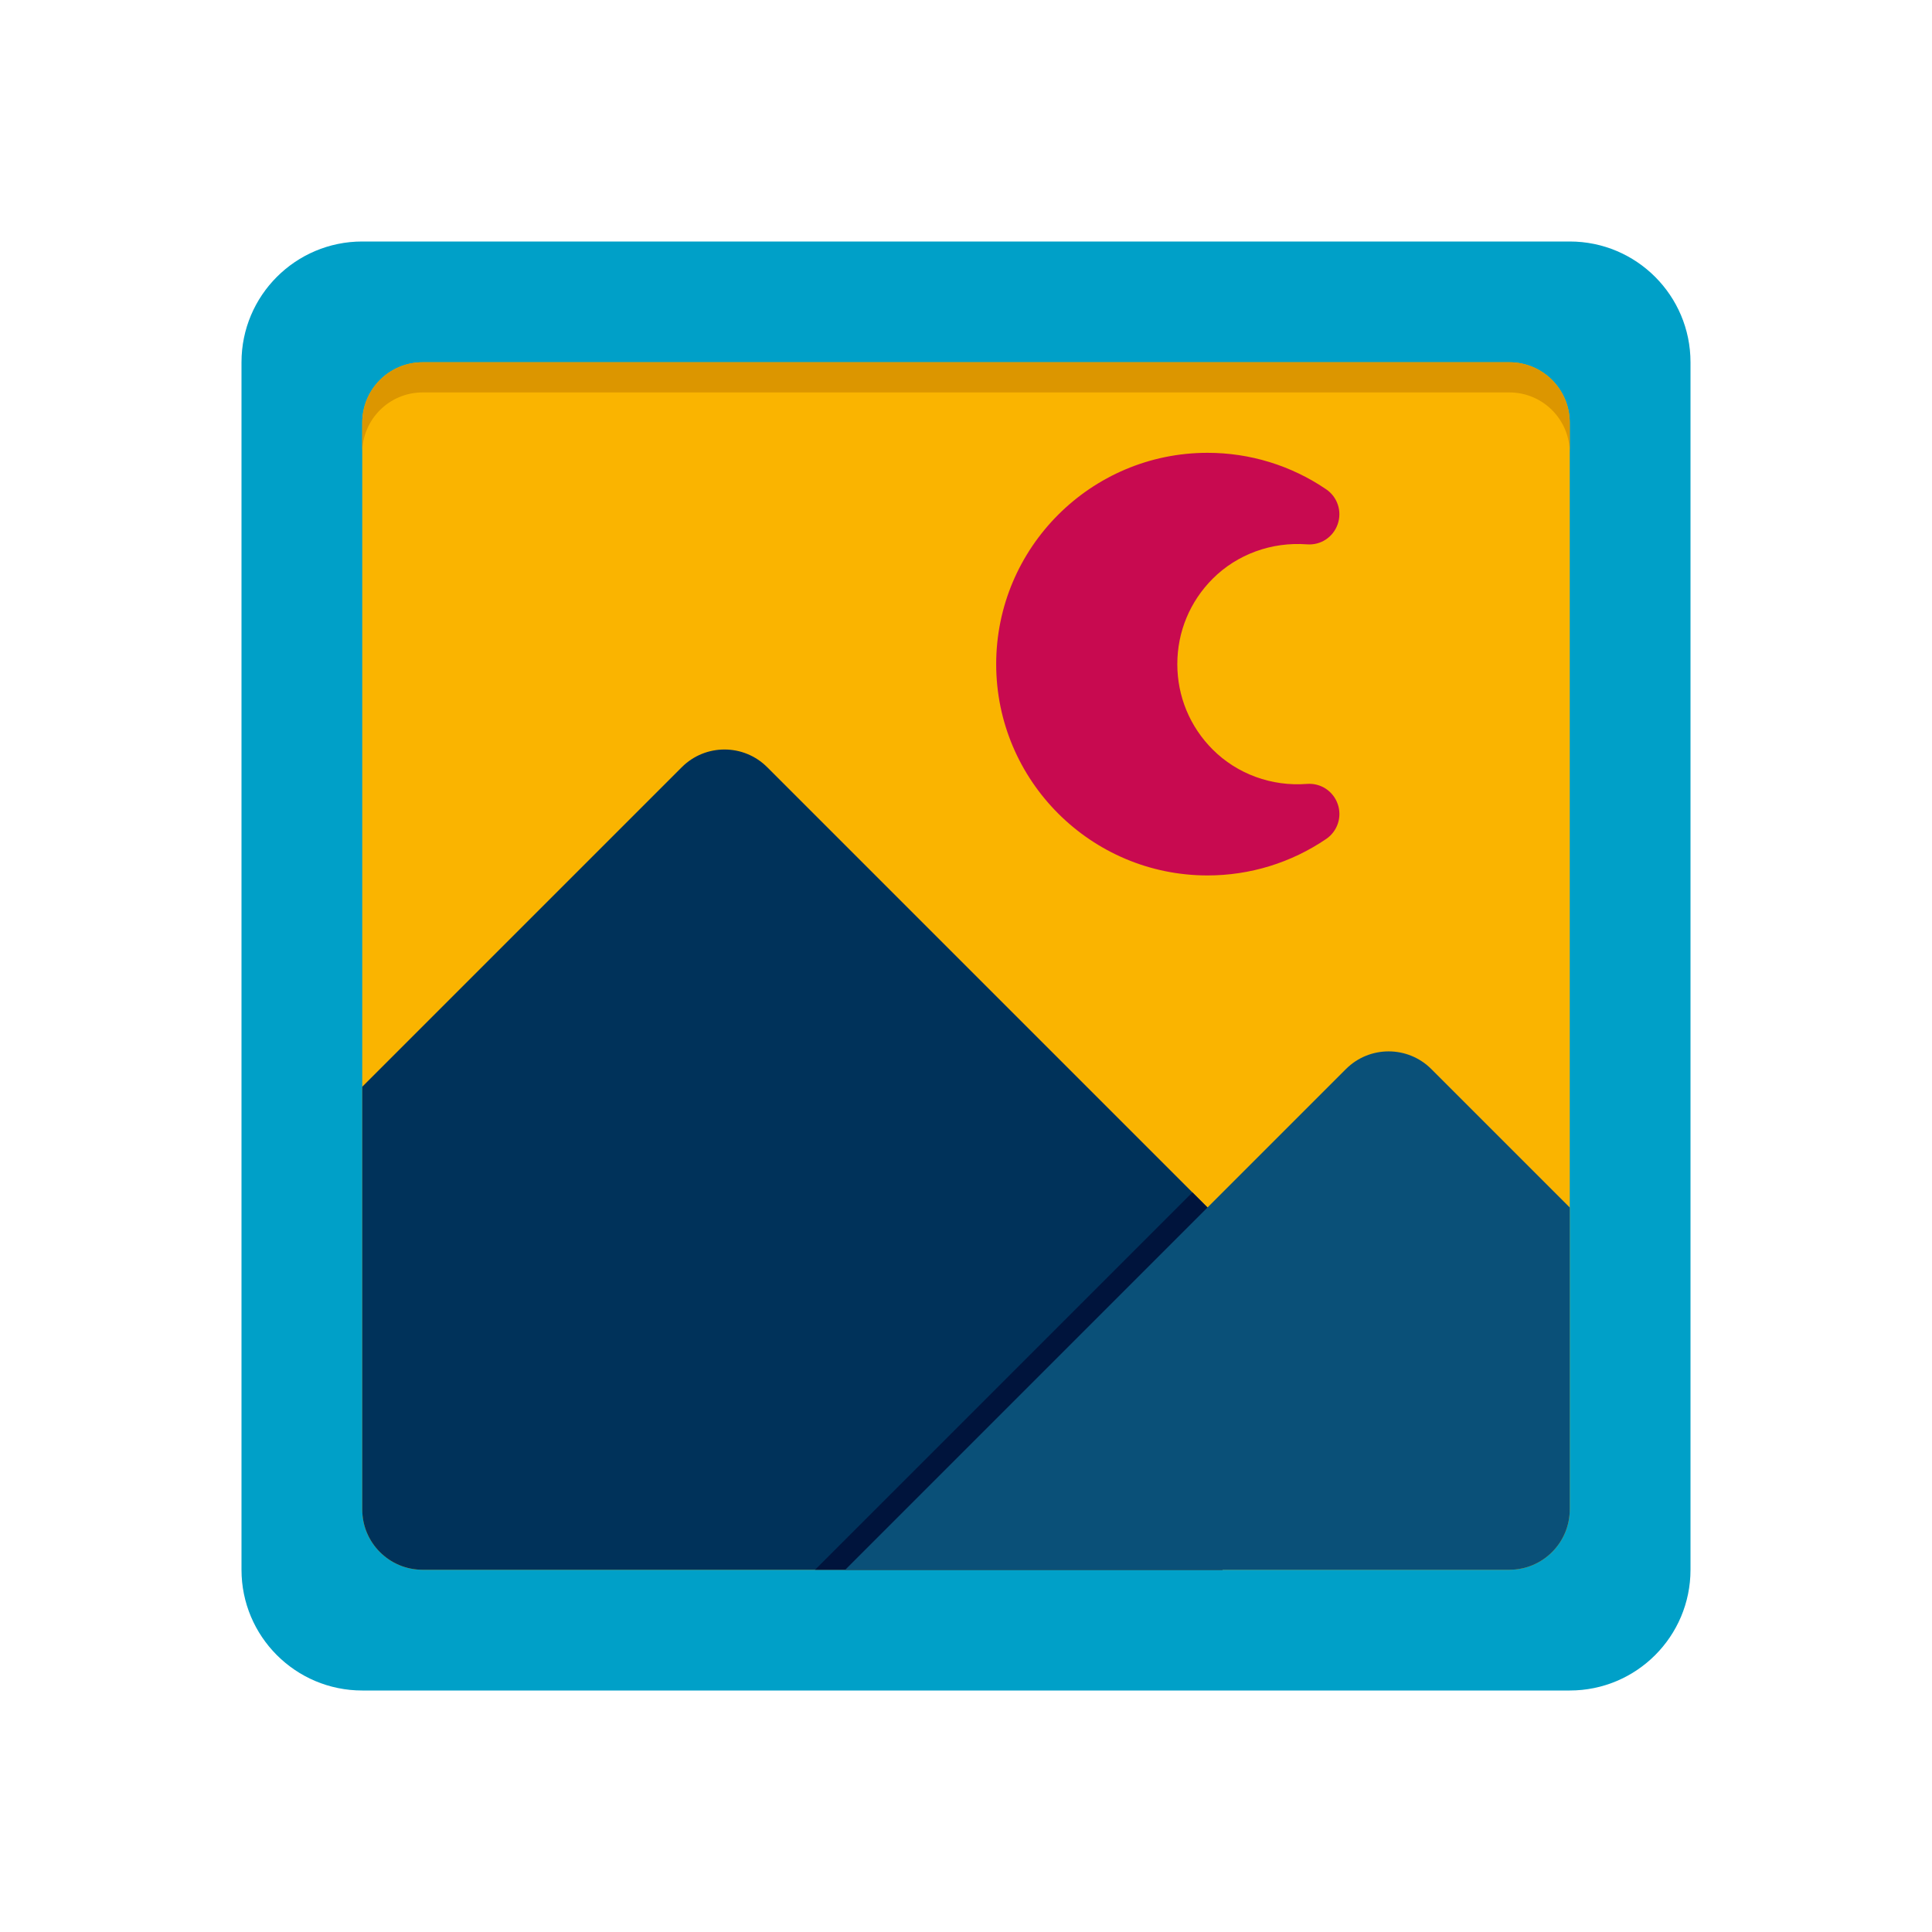 <!-- icon666.com - MILLIONS vector ICONS FREE --><svg viewBox="0 0 64 64" xmlns="http://www.w3.org/2000/svg"><g id="Icons"><g><path d="m52 56h-40c-2.209 0-4-1.791-4-4v-40c0-2.209 1.791-4 4-4h40c2.209 0 4 1.791 4 4v40c0 2.209-1.791 4-4 4z" fill="#00a0c8"></path><g><path d="m50 52h-36c-1.105 0-2-.895-2-2v-36c0-1.105.895-2 2-2h36c1.105 0 2 .895 2 2v36c0 1.105-.895 2-2 2z" fill="#fab400"></path><path d="m50 12h-36c-1.105 0-2 .895-2 2v1c0-1.105.895-2 2-2h36c1.105 0 2 .895 2 2v-1c0-1.105-.895-2-2-2z" fill="#dc9600"></path><path d="m12 36 10.586-10.586c.781-.781 2.047-.781 2.828 0l15.086 15.086v11.5h-26.5c-1.105 0-2-.895-2-2z" fill="#00325a"></path><path d="m39.5 39.5-12.5 12.5h13.5v-11.5z" fill="#00143c"></path><path d="m28 52 16.586-16.586c.781-.781 2.047-.781 2.828 0l4.586 4.586v10c0 1.105-.895 2-2 2z" fill="#0a5078"></path><path d="m43.295 25.968c-1.169.091-2.313-.328-3.124-1.14-.755-.756-1.171-1.76-1.171-2.828s.416-2.072 1.171-2.828c.811-.812 1.953-1.227 3.124-1.14.458.036.869-.24 1.018-.668s-.008-.902-.383-1.156c-1.163-.79-2.522-1.208-3.93-1.208-3.86 0-7 3.141-7 7s3.14 7 7 7c1.408 0 2.767-.418 3.931-1.208.375-.254.532-.729.383-1.156s-.56-.703-1.019-.668z" fill="#c80a50"></path></g></g></g></svg>